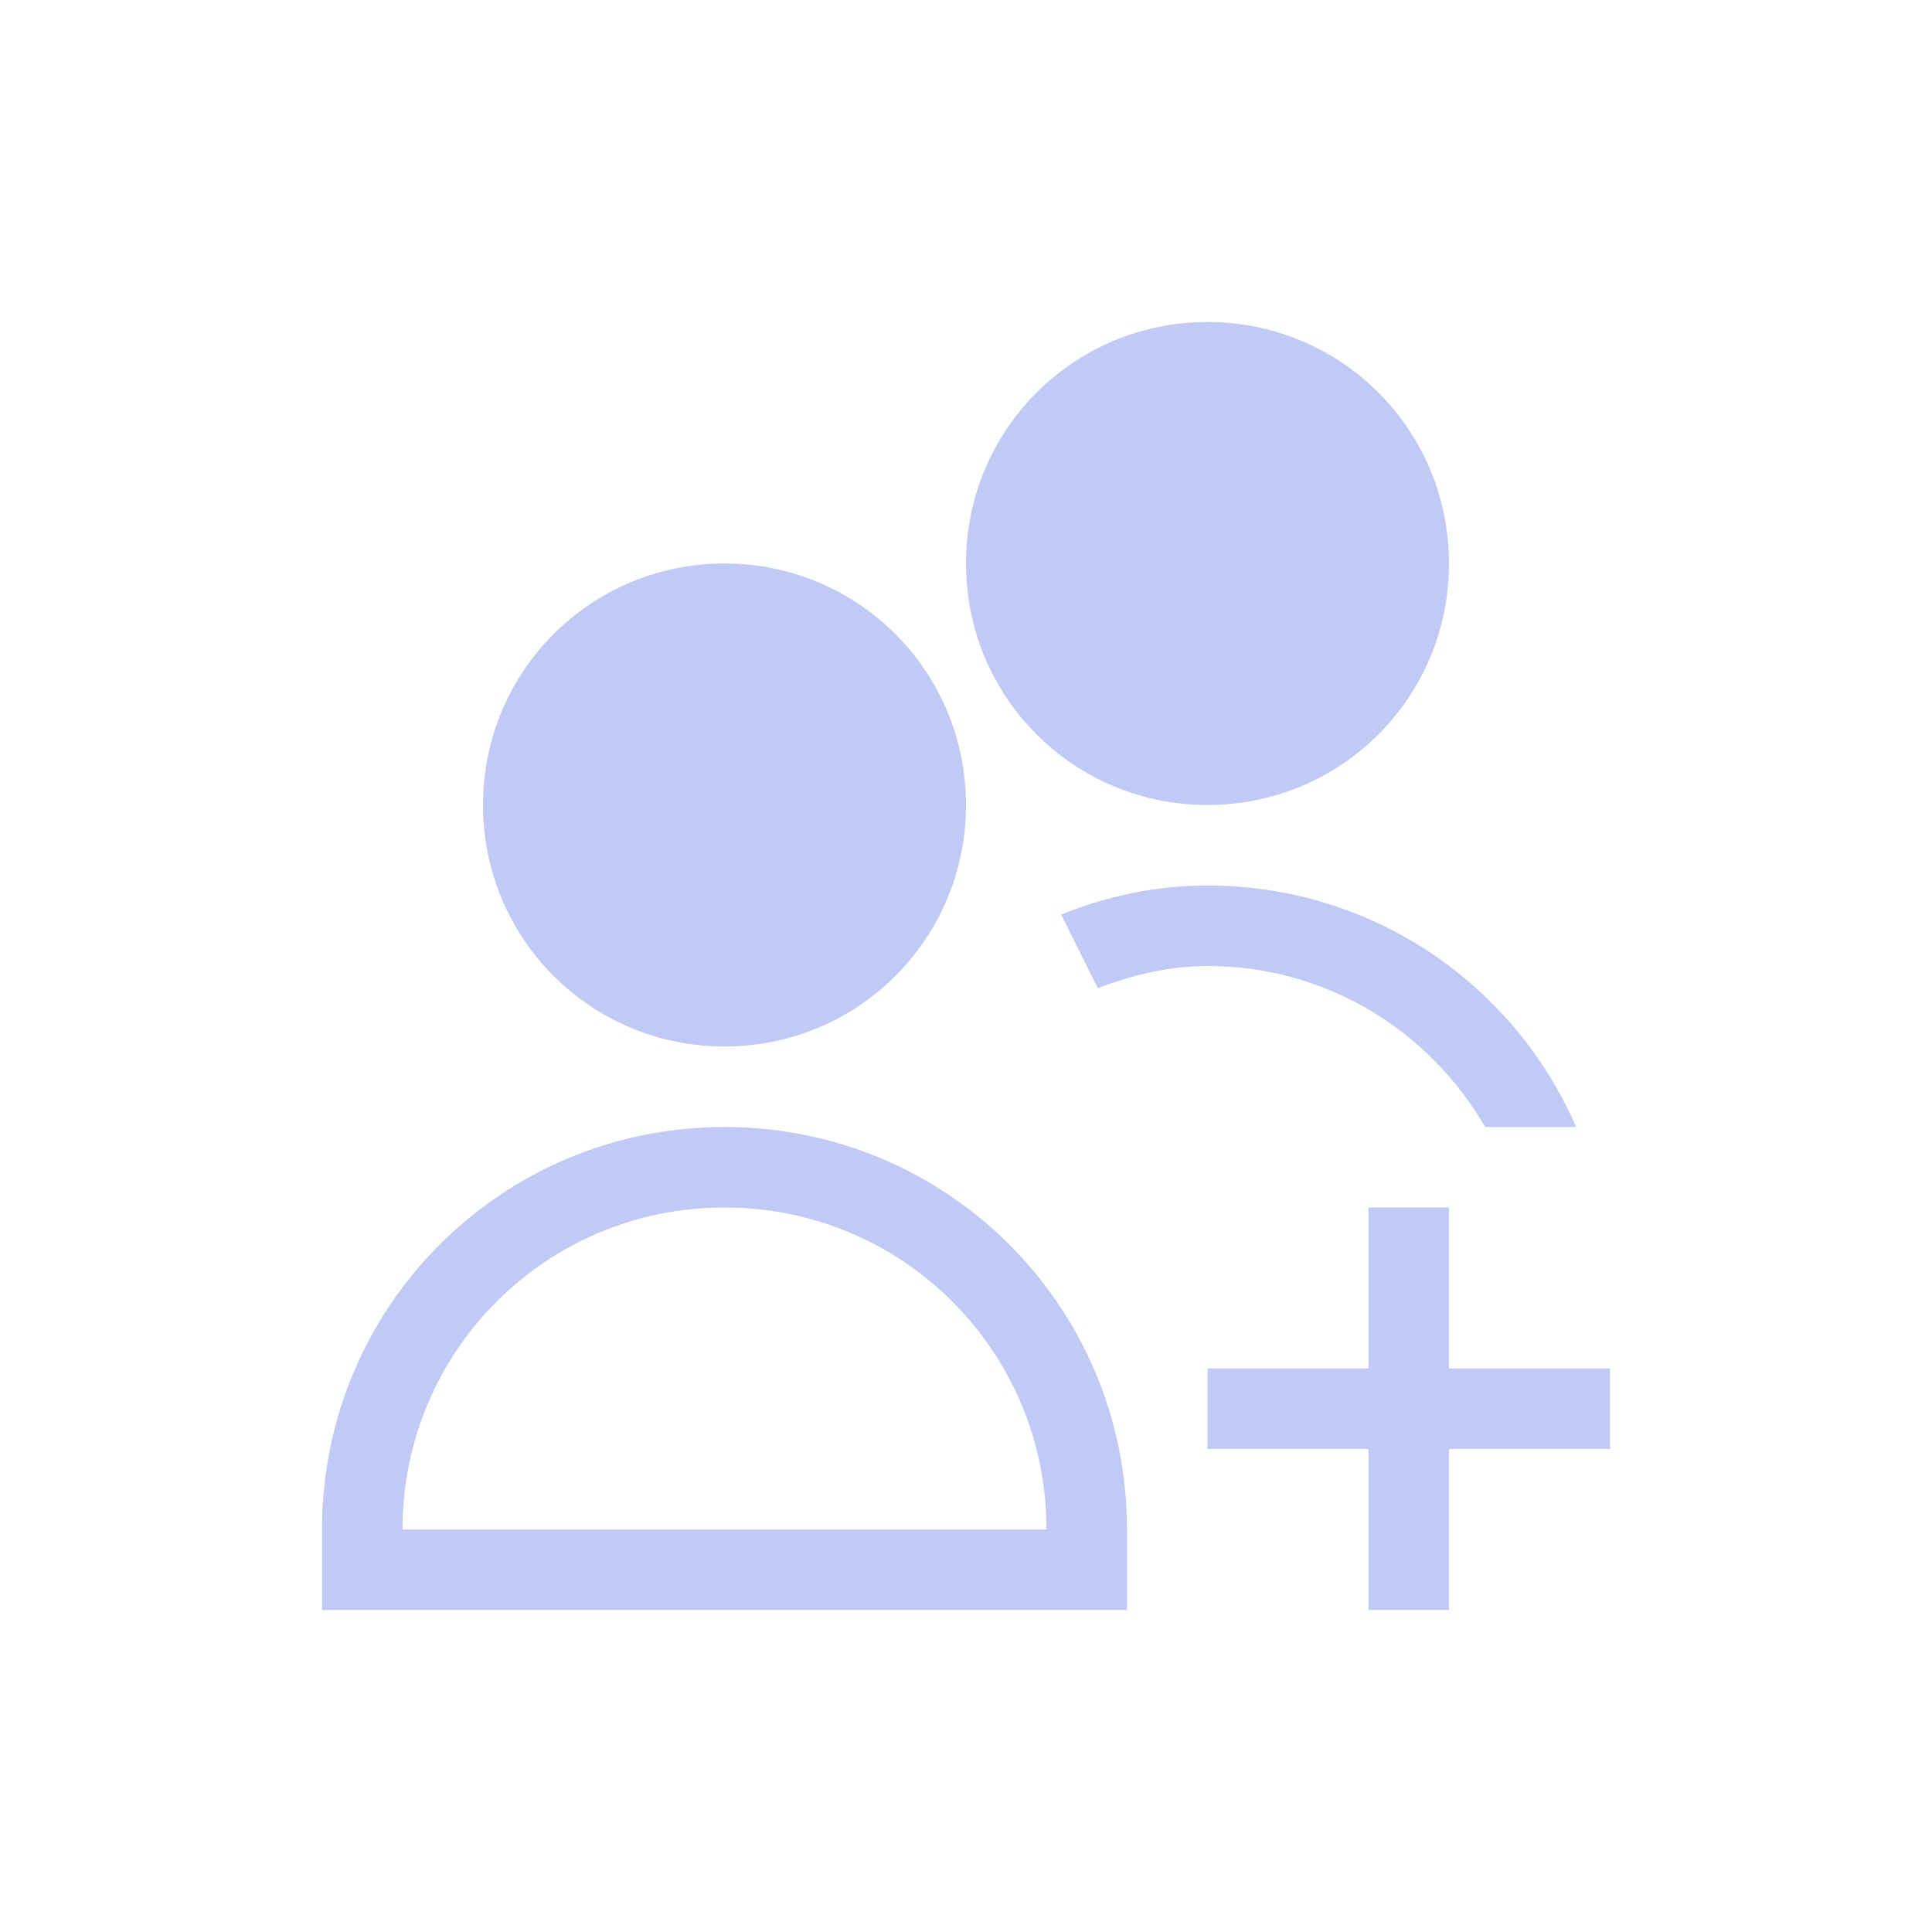 <svg xmlns="http://www.w3.org/2000/svg" viewBox="0 0 24 24">
  <defs id="defs3051">
    <style type="text/css" id="current-color-scheme">
      .ColorScheme-Text {
        color:#c0caf5;
      }
      </style>
  </defs>
 <path style="fill:currentColor;fill-opacity:1;stroke:none" 
     d="M 15 4 C 13.338 4 12 5.338 12 7 C 12 8.662 13.338 10 15 10 C 16.662 10 18 8.662 18 7 C 18 5.338 16.662 4 15 4 z M 9 7 C 7.338 7 6 8.338 6 10 C 6 11.662 7.338 13 9 13 C 10.662 13 12 11.662 12 10 C 12 8.338 10.662 7 9 7 z M 15 11 C 14.354 11 13.744 11.134 13.182 11.361 L 13.637 12.275 C 14.065 12.115 14.514 12 15 12 C 16.483 12 17.758 12.807 18.449 14 L 19.58 14 C 18.811 12.233 17.057 11 15 11 z M 9 14 C 6.23 14 4 16.23 4 19 L 4 20 L 14 20 L 14 19 C 14 16.23 11.77 14 9 14 z M 9 15 C 11.216 15 13 16.784 13 19 L 5 19 C 5 16.784 6.784 15 9 15 z M 17 15 L 17 17 L 15 17 L 15 18 L 17 18 L 17 20 L 18 20 L 18 18 L 20 18 L 20 17 L 18 17 L 18 15 L 17 15 z "
     class="ColorScheme-Text"
     />
</svg>
